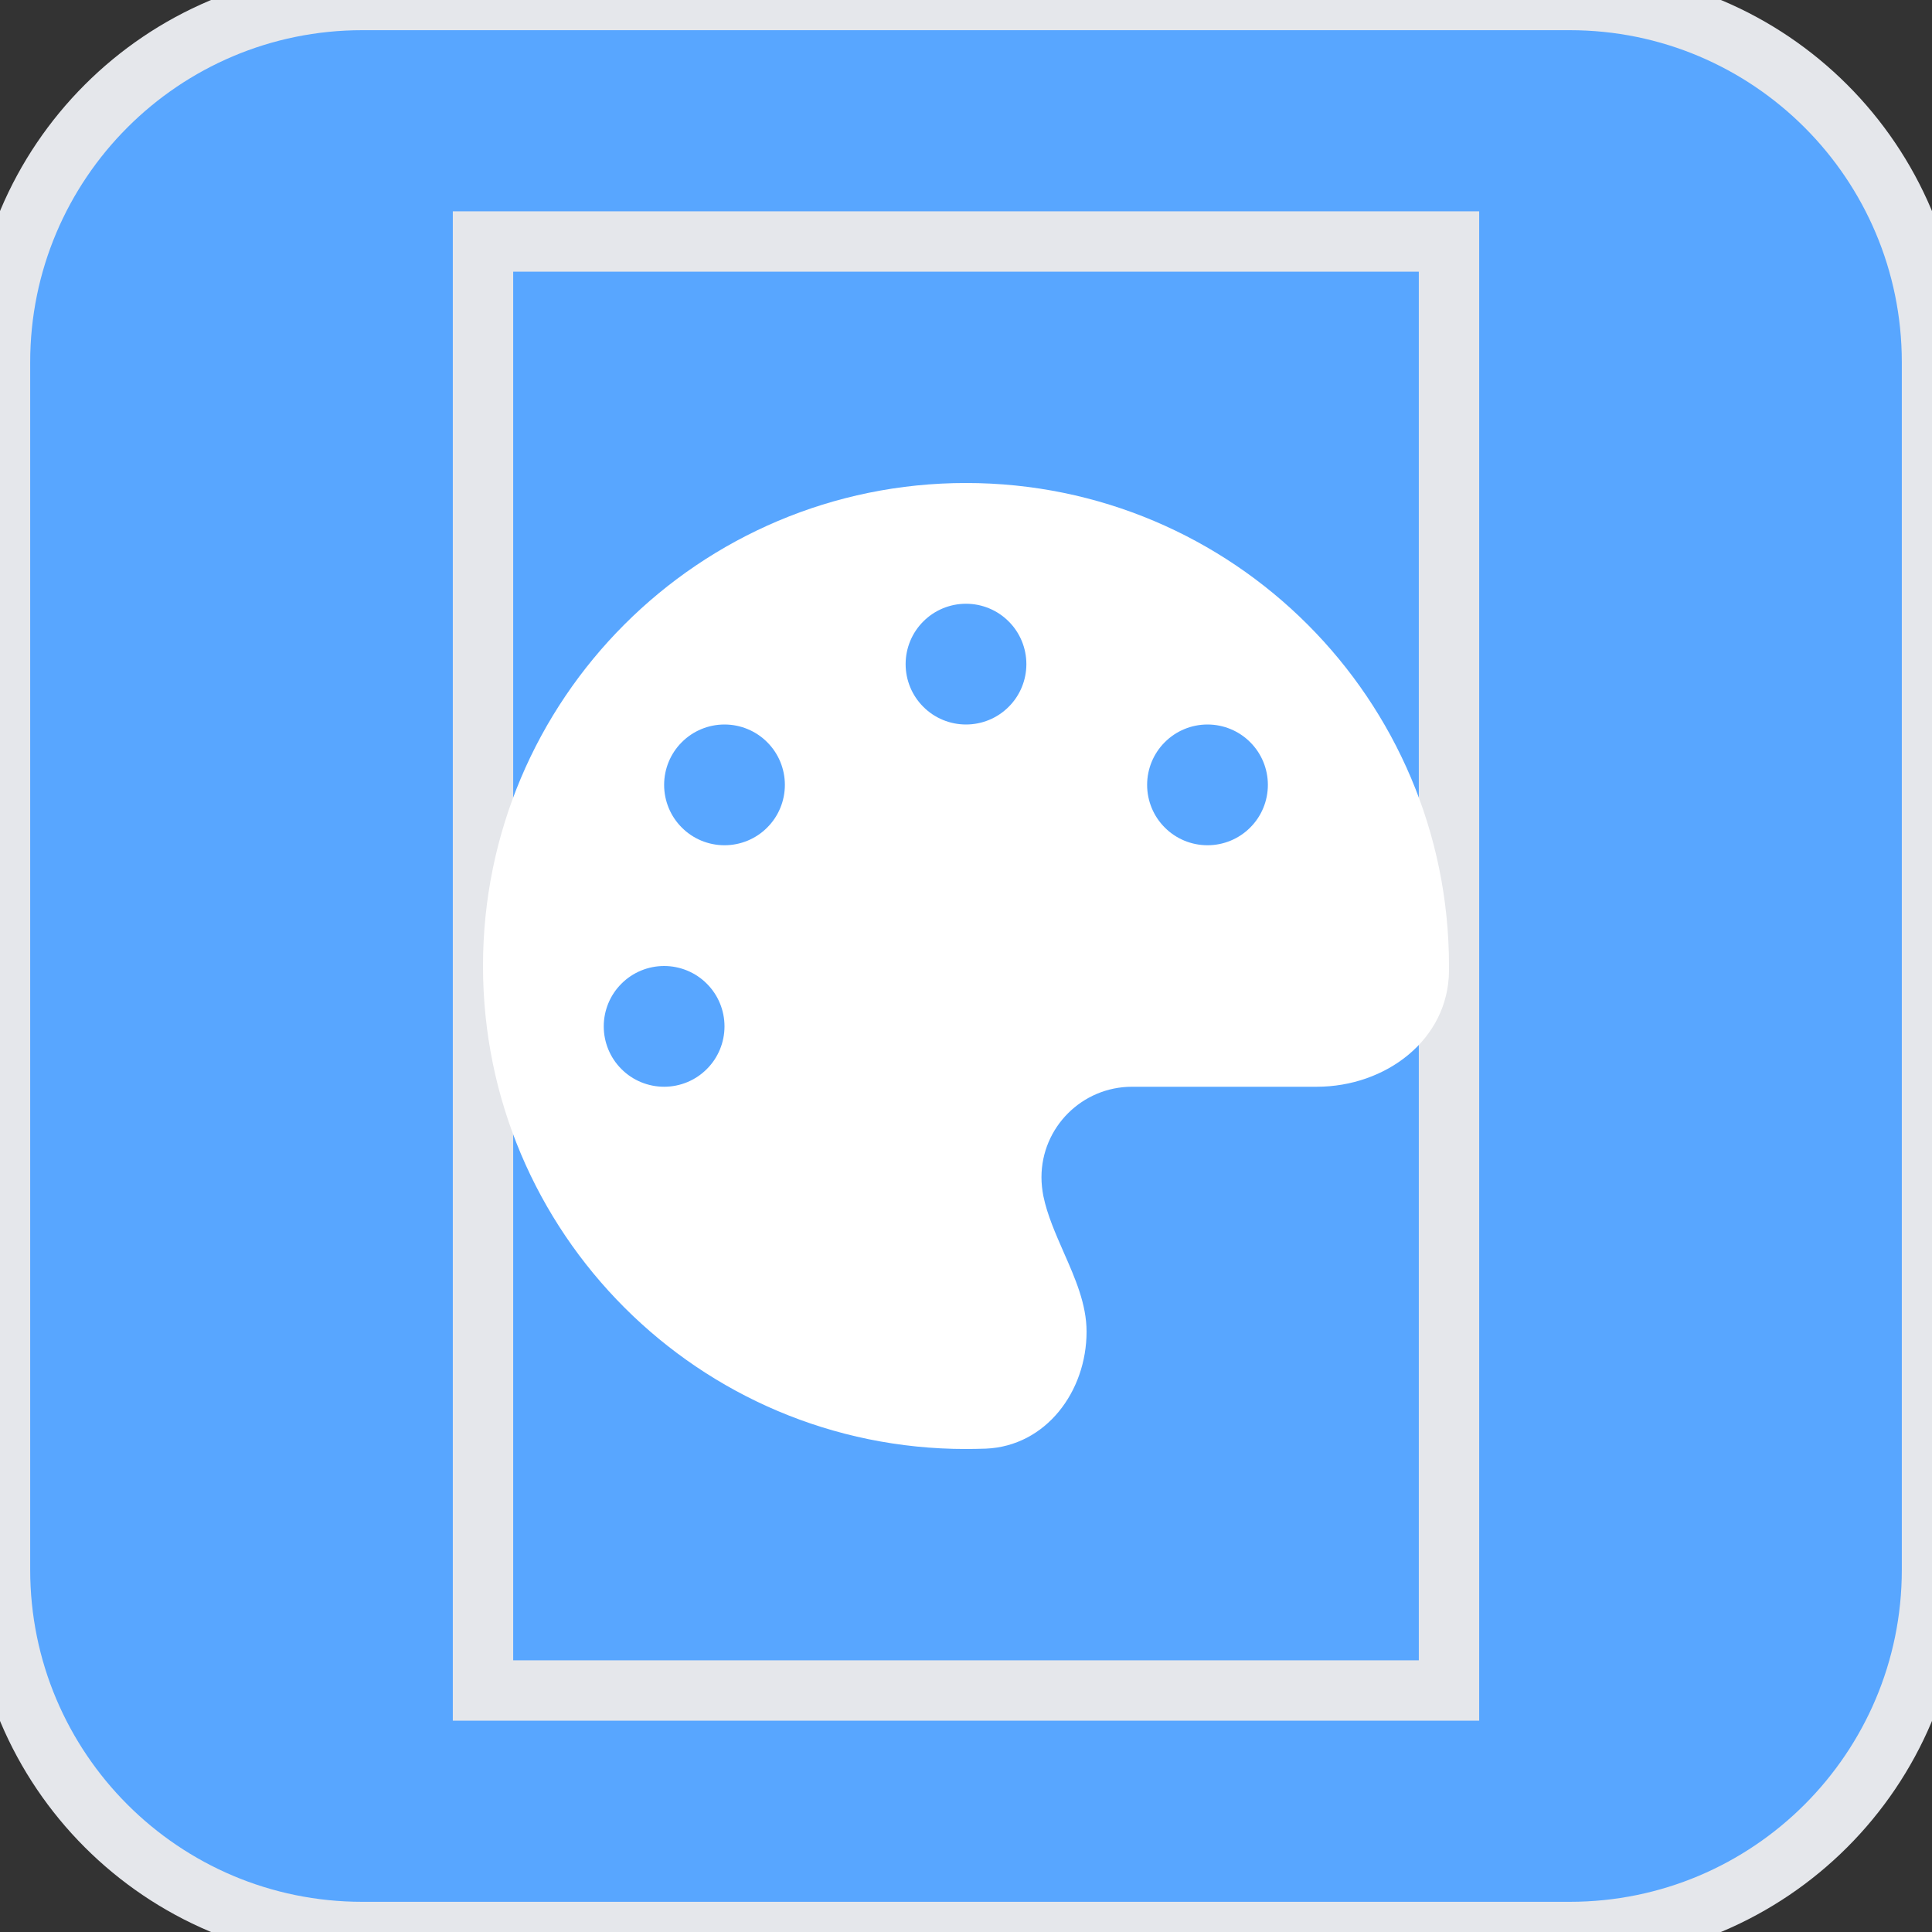 <svg width="32" height="32" viewBox="0 0 32 32" fill="none" xmlns="http://www.w3.org/2000/svg">
<rect x="0" y="0" width="32" height="32" fill="#333333" stroke="none"/>
<path d="M26 0C29.314 0 32 2.686 32 6V26C32 29.314 29.314 32 26 32H6C2.686 32 0 29.314 0 26V6C0 2.686 2.686 0 6 0H26Z" fill="#58A6FF"/>
<path d="M26 0C29.314 0 32 2.686 32 6V26C32 29.314 29.314 32 26 32H6C2.686 32 0 29.314 0 26V6C0 2.686 2.686 0 6 0H26Z" stroke="#E5E7EB"/>
<path d="M24 28H8V4H24V28Z" stroke="#E5E7EB"/>
<g clip-path="url(#clip0_1_154)">
<path d="M24 16C24 16.028 24 16.056 24 16.084C23.988 17.225 22.95 18 21.809 18H18.75C17.922 18 17.25 18.672 17.25 19.5C17.25 19.606 17.262 19.709 17.281 19.809C17.347 20.128 17.484 20.434 17.619 20.744C17.809 21.175 17.997 21.603 17.997 22.056C17.997 23.05 17.322 23.953 16.328 23.994C16.219 23.997 16.109 24 15.997 24C11.581 24 8 20.419 8 16C8 11.581 11.581 8 16 8C20.419 8 24 11.581 24 16ZM12 17C12 16.735 11.895 16.48 11.707 16.293C11.52 16.105 11.265 16 11 16C10.735 16 10.48 16.105 10.293 16.293C10.105 16.48 10 16.735 10 17C10 17.265 10.105 17.52 10.293 17.707C10.48 17.895 10.735 18 11 18C11.265 18 11.52 17.895 11.707 17.707C11.895 17.52 12 17.265 12 17ZM12 14C12.265 14 12.52 13.895 12.707 13.707C12.895 13.52 13 13.265 13 13C13 12.735 12.895 12.48 12.707 12.293C12.52 12.105 12.265 12 12 12C11.735 12 11.48 12.105 11.293 12.293C11.105 12.48 11 12.735 11 13C11 13.265 11.105 13.52 11.293 13.707C11.48 13.895 11.735 14 12 14ZM17 11C17 10.735 16.895 10.48 16.707 10.293C16.52 10.105 16.265 10 16 10C15.735 10 15.48 10.105 15.293 10.293C15.105 10.48 15 10.735 15 11C15 11.265 15.105 11.52 15.293 11.707C15.48 11.895 15.735 12 16 12C16.265 12 16.52 11.895 16.707 11.707C16.895 11.52 17 11.265 17 11ZM20 14C20.265 14 20.52 13.895 20.707 13.707C20.895 13.52 21 13.265 21 13C21 12.735 20.895 12.48 20.707 12.293C20.52 12.105 20.265 12 20 12C19.735 12 19.48 12.105 19.293 12.293C19.105 12.48 19 12.735 19 13C19 13.265 19.105 13.52 19.293 13.707C19.48 13.895 19.735 14 20 14Z" fill="white"/>
</g>
<defs>
<clipPath id="clip0_1_154">
<path d="M8 8H24V24H8V8Z" fill="white"/>
</clipPath>
</defs>
</svg>
